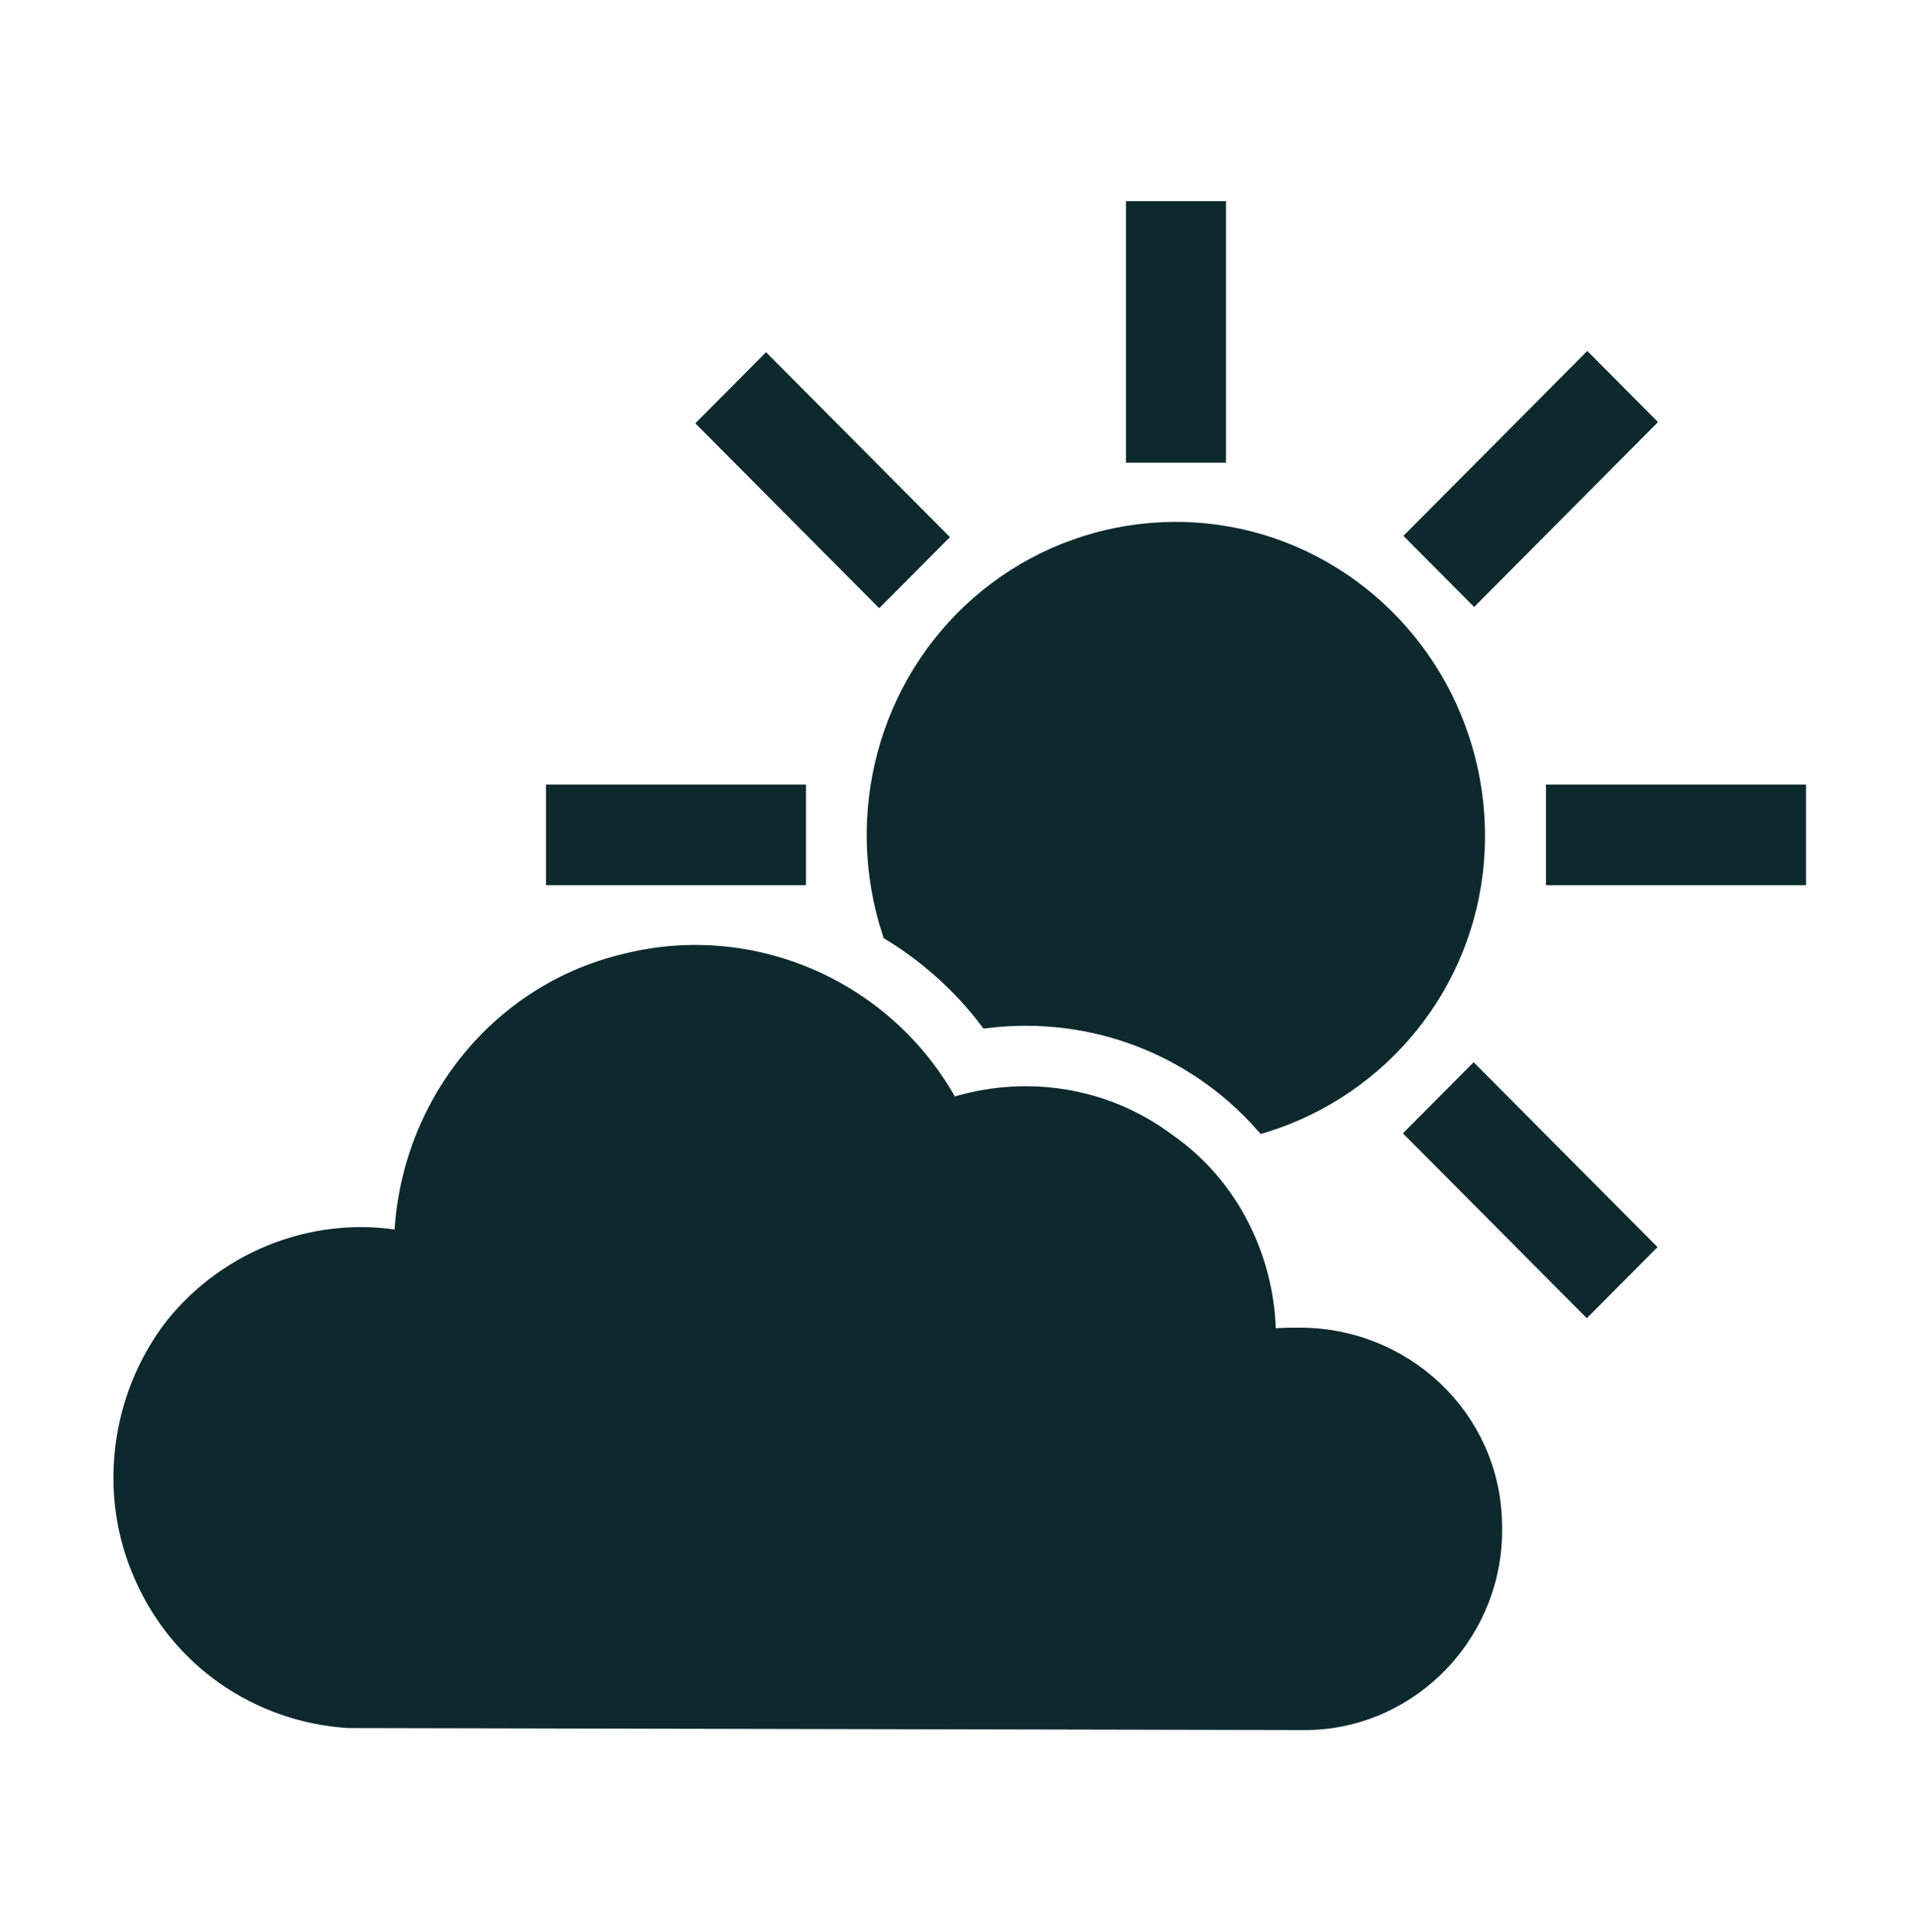 <svg width="160" height="161" xmlns="http://www.w3.org/2000/svg" xmlns:xlink="http://www.w3.org/1999/xlink" xml:space="preserve" overflow="hidden"><g transform="translate(-753 -110)"><path d="M94.667 17.5 101.333 17.5 101.333 37.5 94.667 37.5Z" stroke="#0D292E" stroke-width="1.667" fill="#0D292E" transform="matrix(1 0 0 1.006 753 110)"/><path d="M117.864 36.446 137.926 36.446 137.926 43.133 117.864 43.133Z" stroke="#0D292E" stroke-width="1.672" fill="#0D292E" transform="matrix(-0.705 0.709 -0.705 -0.709 998.777 87.453)"/><path d="M129.667 65.833 149.667 65.833 149.667 72.5 129.667 72.5Z" stroke="#0D292E" stroke-width="1.667" fill="#0D292E" transform="matrix(1 0 0 1.006 753 110)"/><path d="M124.552 88.942 131.239 88.942 131.239 109.004 124.552 109.004Z" stroke="#0D292E" stroke-width="1.672" fill="#0D292E" transform="matrix(-0.705 0.709 -0.705 -0.709 1040.46 188.693)"/><path d="M46.333 65.833 66.333 65.833 66.333 72.5 46.333 72.5Z" stroke="#0D292E" stroke-width="1.667" fill="#0D292E" transform="matrix(1 0 0 1.006 753 110)"/><path d="M65.536 29.759 72.223 29.759 72.223 49.821 65.536 49.821Z" stroke="#0D292E" stroke-width="1.672" fill="#0D292E" transform="matrix(-0.705 0.709 -0.705 -0.709 898.165 129.399)"/><path d="M108 110.833C107.167 110.833 106.333 110.833 105.5 111 105.5 111 105.5 110.833 105.5 110.833 105.5 104.5 102.5 98.333 97.167 94.667 92 90.833 85.333 89.833 79.167 91.833 74 82.167 62.833 77.167 52.167 79.833 41.5 82.333 34 91.833 33.667 102.833 26.667 101.5 19.167 104.167 14.5 110 10 115.833 9 123.833 12 130.5 15 137.333 21.5 141.833 29 142.333L109 142.5C117.667 142.333 124.667 135 124.333 126.167 124.167 117.5 116.833 110.667 108 110.833Z" stroke="#0D292E" stroke-width="1.667" fill="#0D292E" transform="matrix(1 0 0 1.006 753 110)"/><path d="M74.333 77.167C77.333 79 80.167 81.5 82.333 84.333 91 83.333 99.5 86.5 105.333 93 115 90 122 81.5 122.833 71.333 123.667 61.167 118.333 51.5 109.333 46.833 100.333 42.167 89.333 43.5 81.667 50.167 74 56.833 71.167 67.5 74.333 77.167L74.333 77.167Z" stroke="#0D292E" stroke-width="1.667" fill="#0D292E" transform="matrix(1 0 0 1.006 753 110)"/></g></svg>